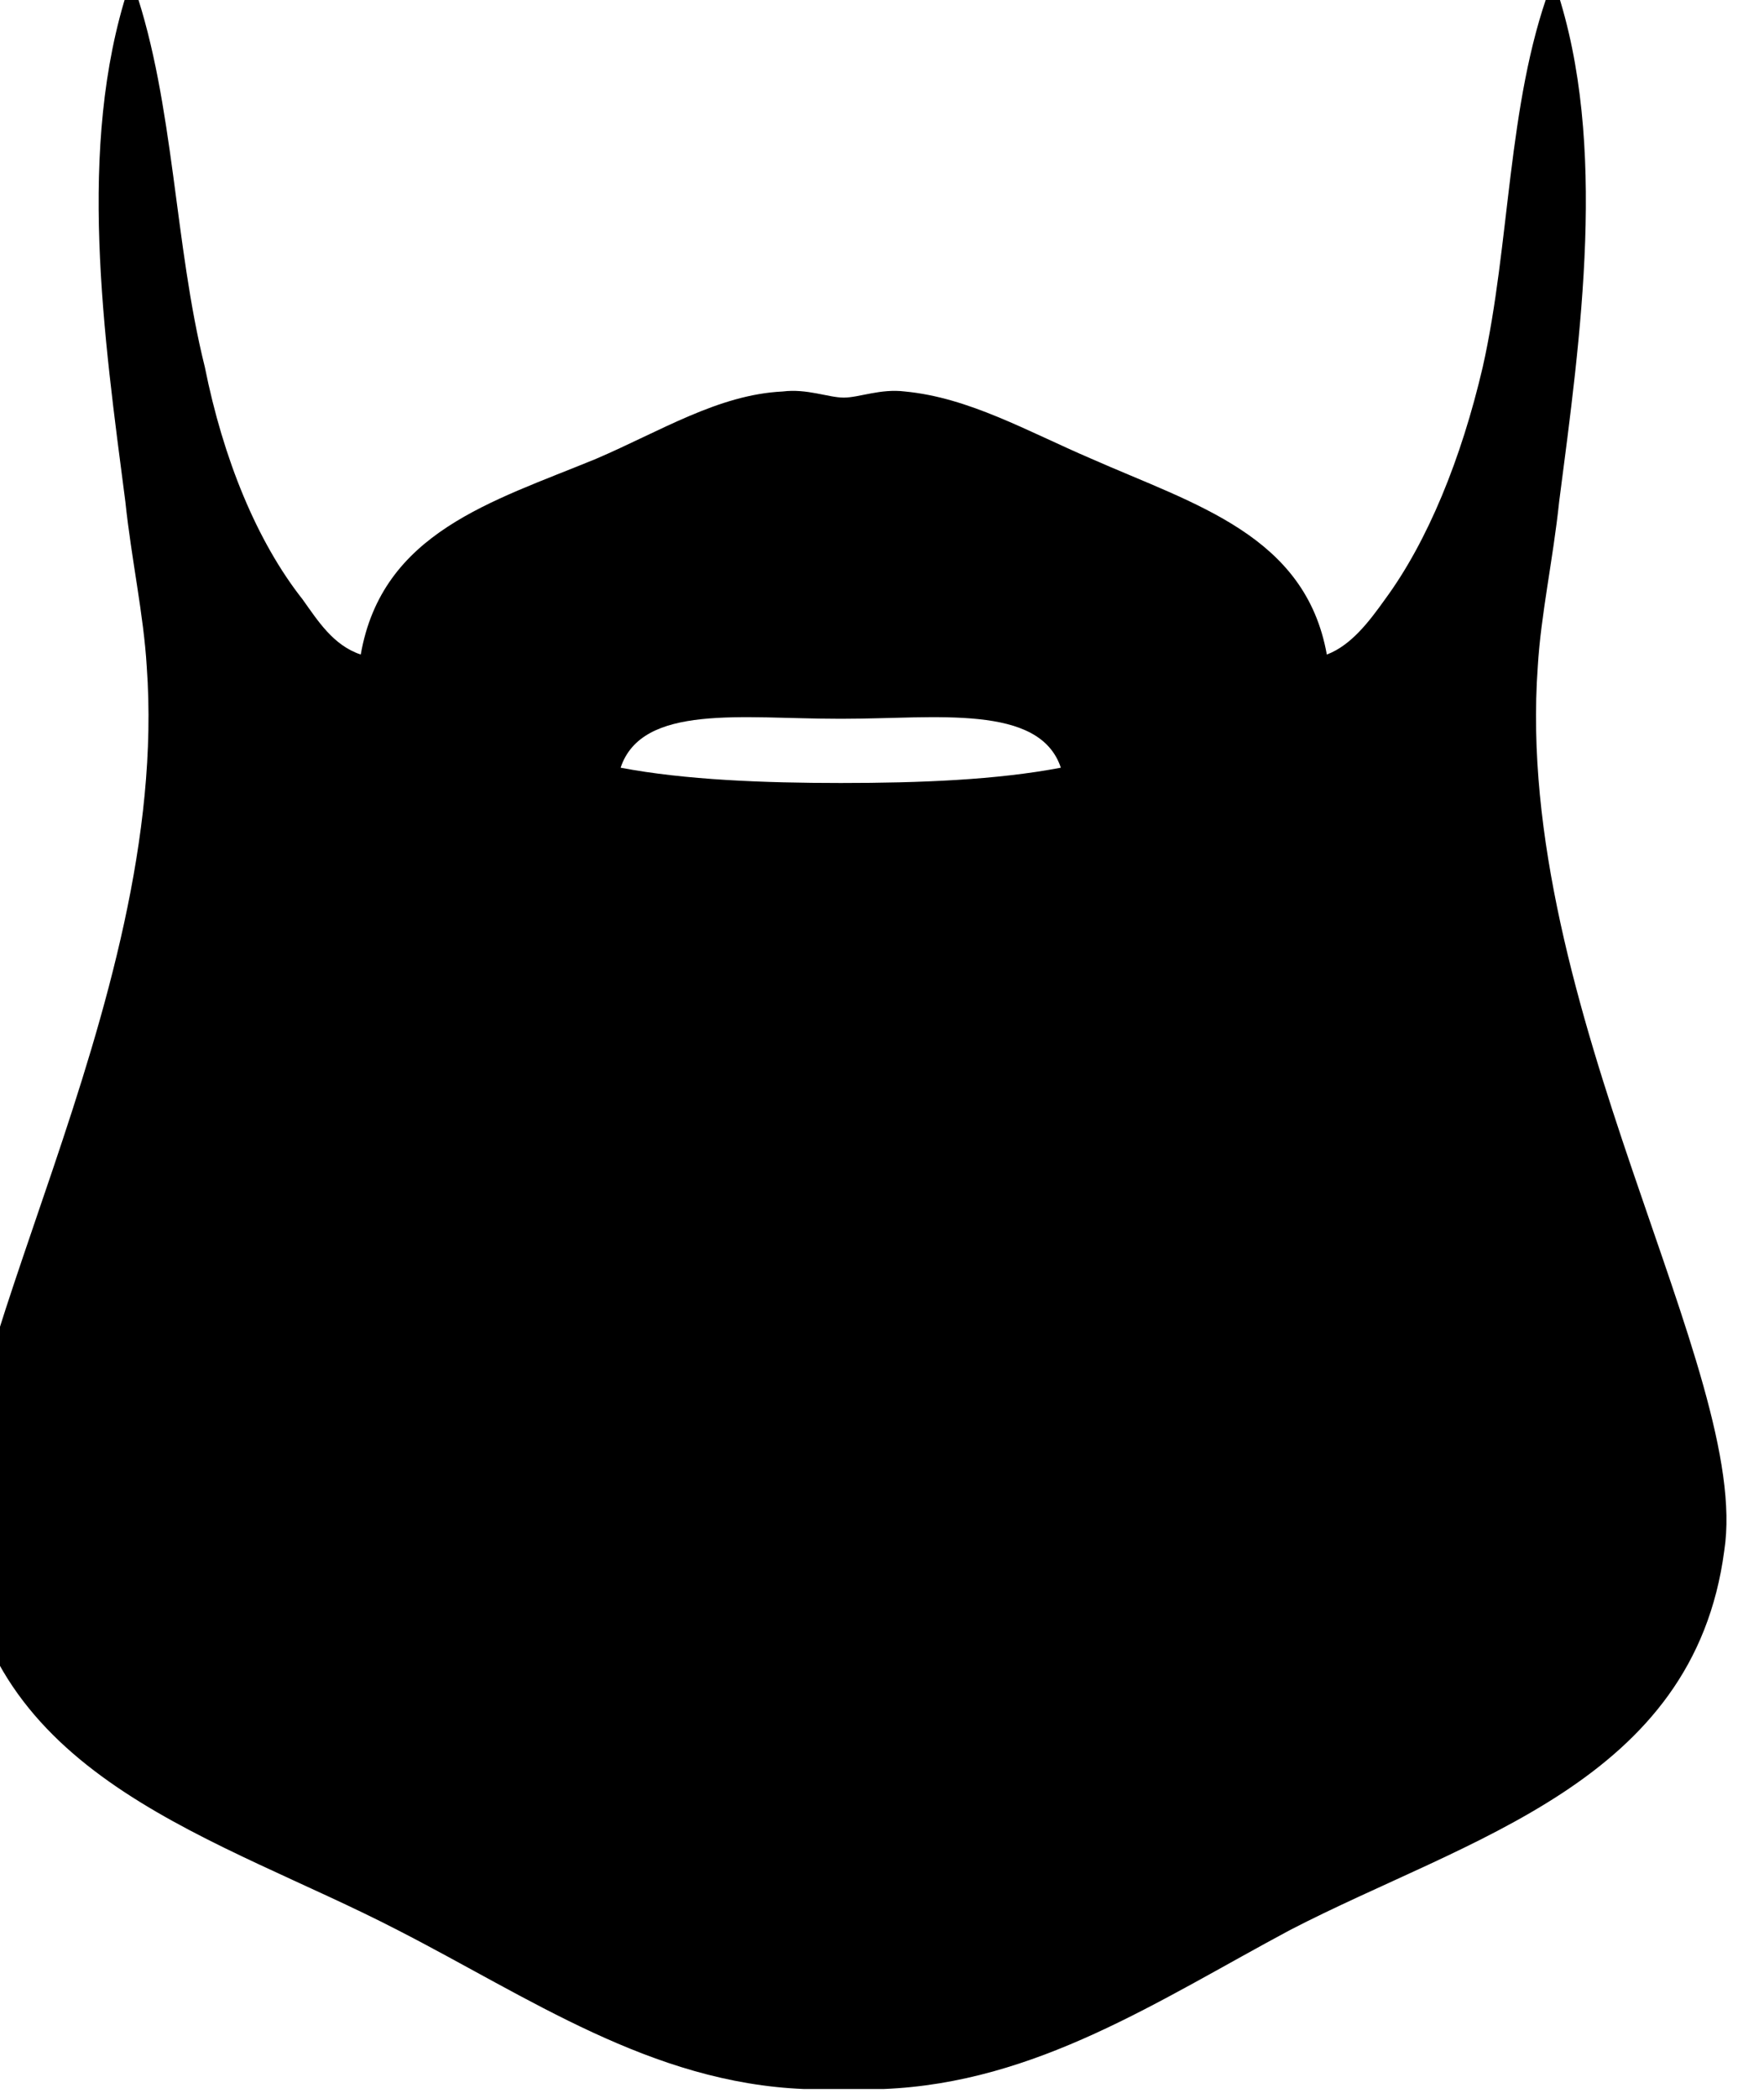 <svg xmlns="http://www.w3.org/2000/svg" xml:space="preserve" style="enable-background:new 0 0 57.7 68.6" viewBox="0 0 57.7 68.6"><path d="M50.3 21.8c.1-1.7.5-3.5.7-5.4.7-5.4 1.6-11.7-.1-16.8h-.2C49.3 3.4 49.4 8 48.5 12c-.7 3-1.8 5.7-3.2 7.6-.5.7-1.1 1.5-1.9 1.8-.7-3.9-4.3-4.9-7.7-6.4-2.1-.9-4-2-6.1-2.2-.8-.1-1.5.2-2 .2s-1.2-.3-2-.2c-2.1.1-4 1.3-6.1 2.2-3.4 1.4-7 2.4-7.7 6.4-.9-.3-1.4-1.1-1.9-1.8C8.4 17.7 7.3 15 6.7 12c-1-4-1-8.6-2.3-12.4h-.2C2.5 4.8 3.4 11 4.1 16.4c.2 1.9.6 3.7.7 5.4.8 11.1-7 23.1-6 28.9.9 7.5 8.4 9.4 14.2 12.4 4.3 2.2 8.3 5 13.3 5.2h2.6c5-.2 9-2.9 13.3-5.2 5.8-3 13.2-4.8 14.2-12.4.9-5.8-6.9-17.8-6.1-28.9zm-22.8 3.8c-2.5 0-5.1-.1-7.2-.5.7-2.1 4-1.6 7.1-1.6h.2c3 0 6.4-.5 7.1 1.6-2.1.4-4.6.5-7.2.5z"/></svg>